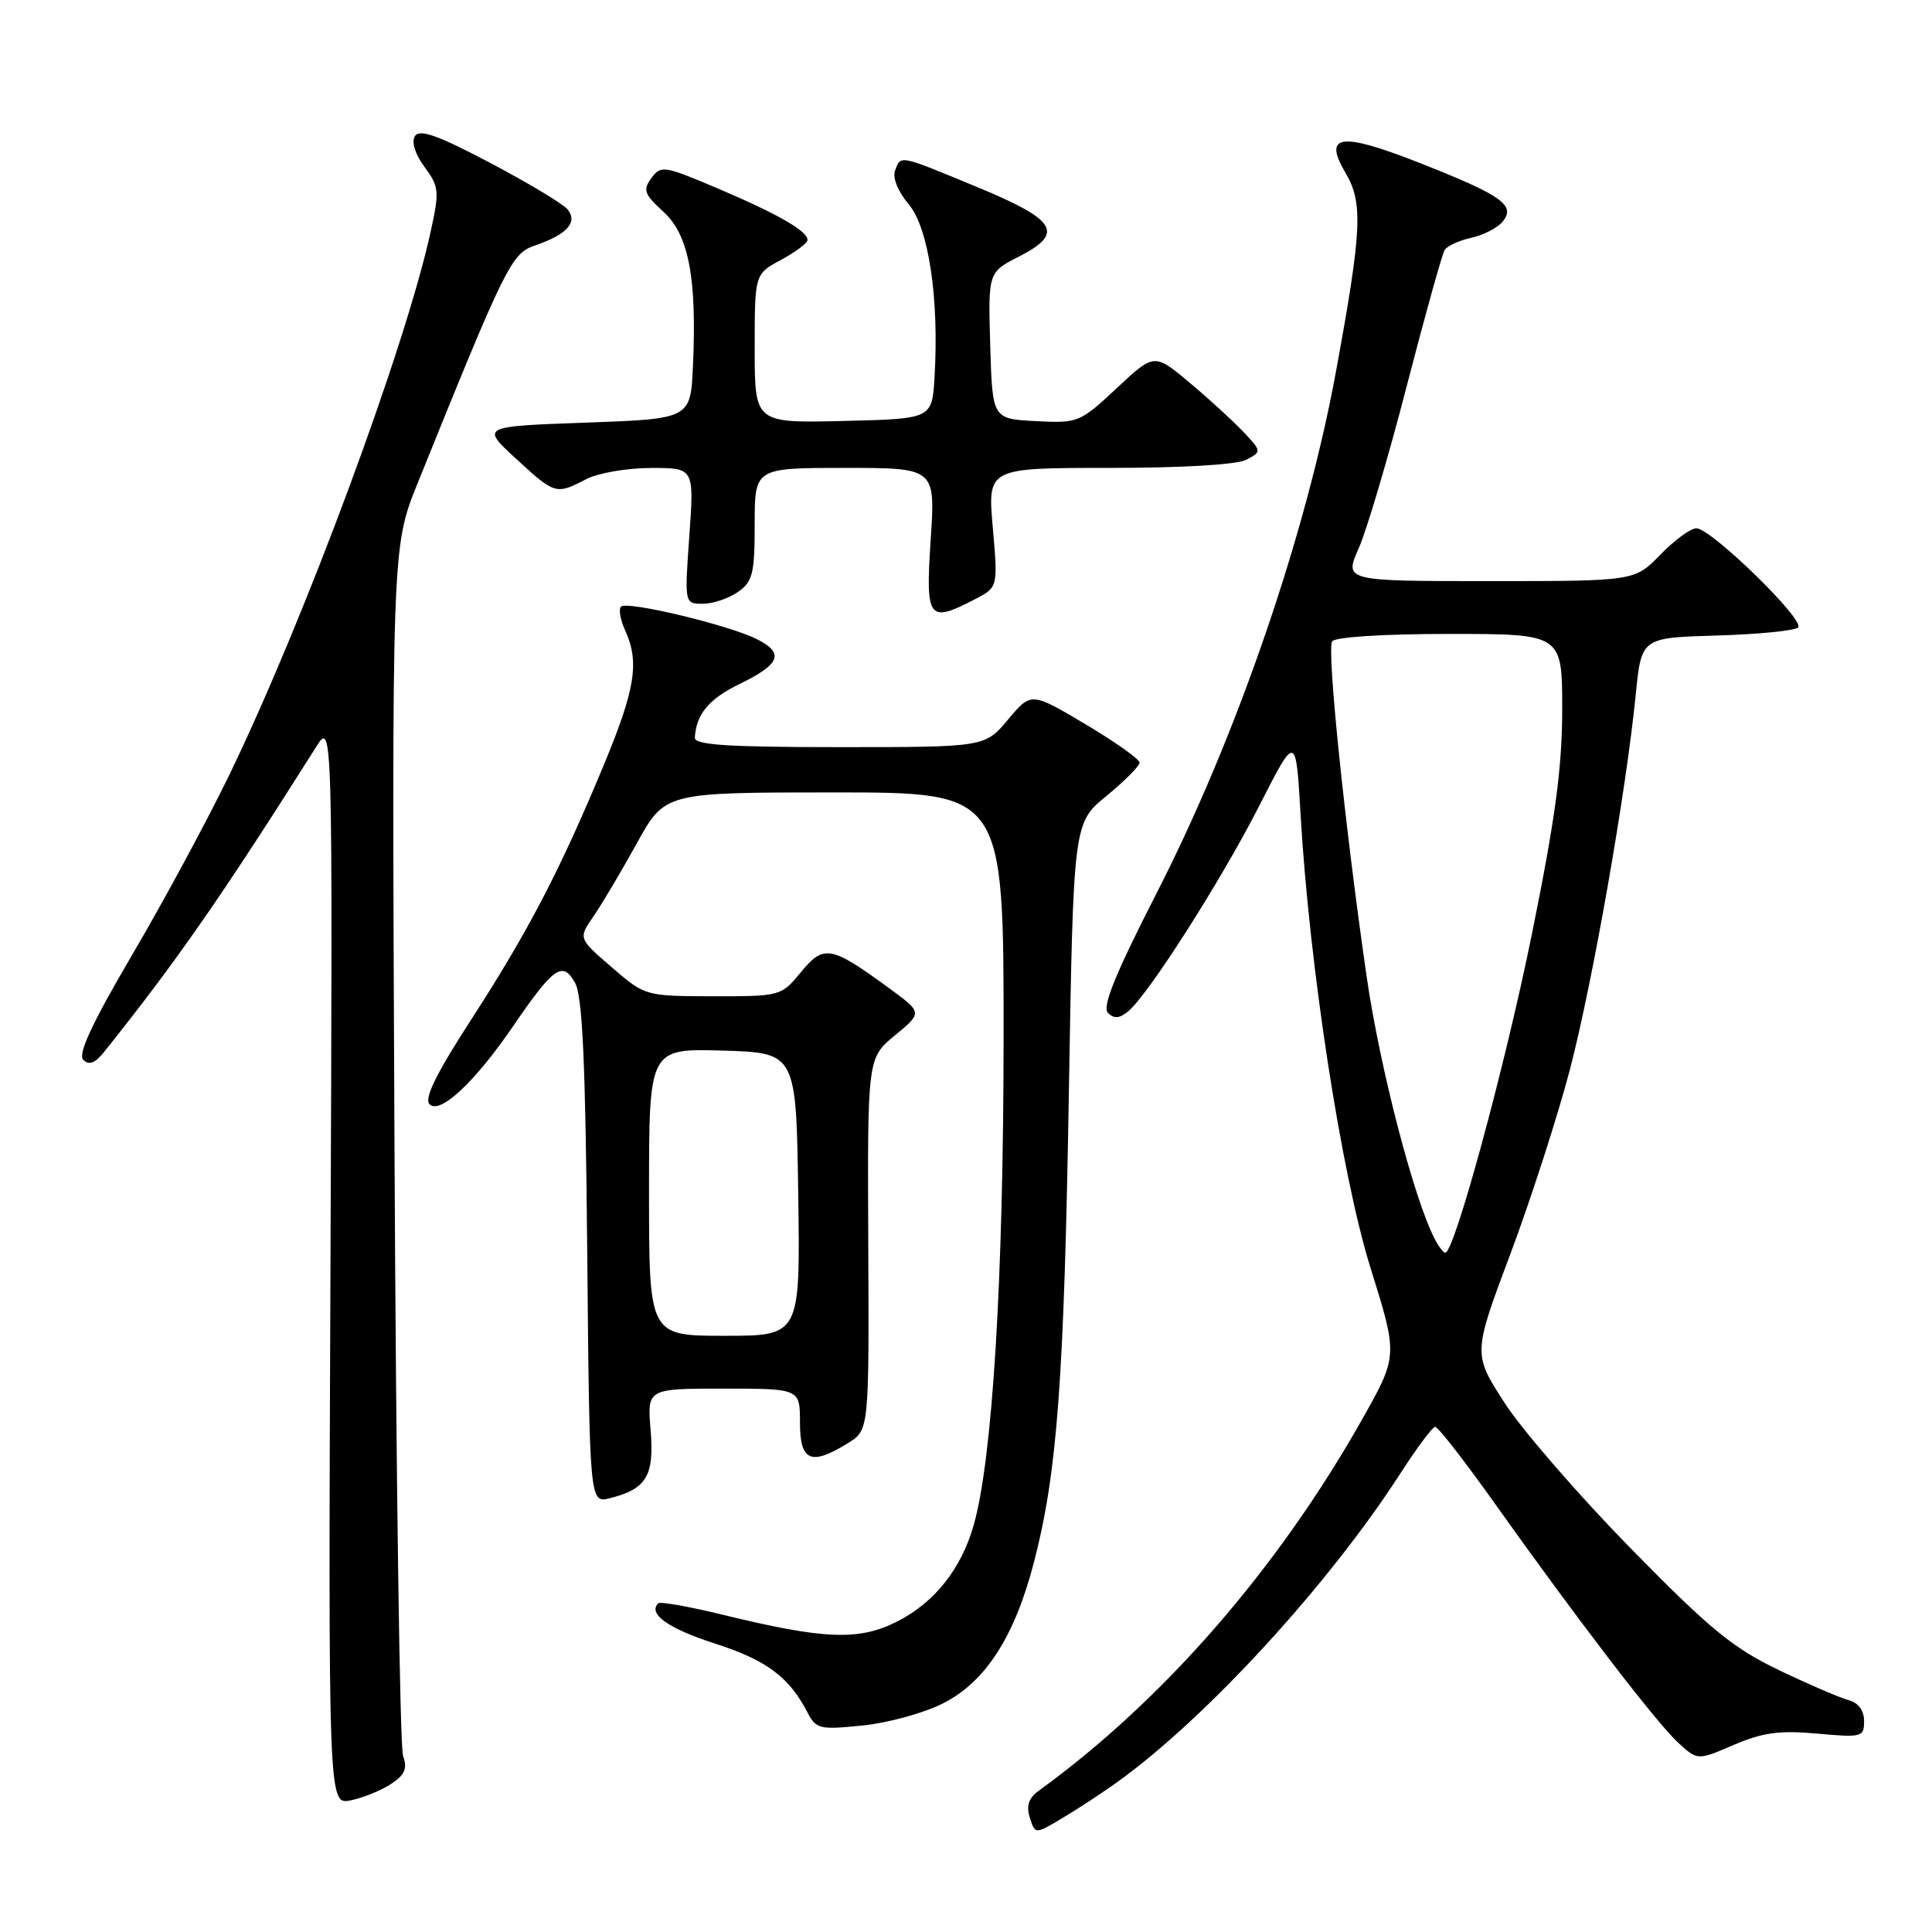 <?xml version="1.0" encoding="UTF-8" standalone="no"?>
<!DOCTYPE svg PUBLIC "-//W3C//DTD SVG 1.1//EN" "http://www.w3.org/Graphics/SVG/1.1/DTD/svg11.dtd" >
<svg xmlns="http://www.w3.org/2000/svg" xmlns:xlink="http://www.w3.org/1999/xlink" version="1.1" viewBox="0 0 256 256">
 <g >
 <path fill="currentColor"
d=" M 148.00 236.17 C 159.84 227.66 176.06 209.98 185.58 195.20 C 187.74 191.85 189.80 189.09 190.16 189.06 C 190.52 189.03 194.09 193.61 198.09 199.25 C 208.94 214.51 219.42 228.19 222.34 230.89 C 224.93 233.28 224.93 233.28 229.73 231.21 C 233.56 229.57 235.79 229.26 240.76 229.71 C 246.72 230.25 247.00 230.18 247.00 228.05 C 247.00 226.64 246.24 225.62 244.95 225.28 C 243.83 224.98 239.66 223.19 235.70 221.29 C 229.64 218.39 226.53 215.84 216.08 205.17 C 209.25 198.20 201.74 189.55 199.41 185.95 C 195.16 179.40 195.16 179.40 200.14 166.14 C 202.87 158.84 206.42 147.84 208.03 141.69 C 211.05 130.09 215.46 105.00 216.75 91.98 C 217.50 84.50 217.50 84.50 227.49 84.21 C 232.98 84.05 237.83 83.57 238.26 83.14 C 239.22 82.18 226.72 70.00 224.78 70.00 C 224.02 70.00 221.87 71.58 220.00 73.50 C 216.61 77.00 216.61 77.00 197.36 77.00 C 178.11 77.00 178.11 77.00 180.04 72.64 C 181.10 70.24 183.96 60.59 186.39 51.19 C 188.82 41.80 191.09 33.67 191.42 33.13 C 191.75 32.59 193.34 31.87 194.94 31.51 C 196.55 31.16 198.42 30.20 199.09 29.39 C 200.90 27.21 199.06 25.90 188.11 21.59 C 177.62 17.46 175.26 17.78 178.29 22.91 C 180.64 26.89 180.46 30.53 177.00 49.35 C 173.03 70.94 163.84 97.66 153.31 118.24 C 147.77 129.08 146.01 133.41 146.81 134.21 C 147.62 135.02 148.34 134.96 149.50 134.00 C 152.19 131.76 161.86 116.60 166.90 106.69 C 171.71 97.25 171.71 97.25 172.33 107.88 C 173.51 128.19 177.75 155.69 181.62 168.07 C 185.24 179.65 185.24 179.65 180.49 188.07 C 169.32 207.88 154.12 225.34 137.63 237.29 C 136.29 238.26 135.96 239.29 136.46 240.86 C 137.16 243.07 137.16 243.07 140.83 240.87 C 142.85 239.67 146.07 237.55 148.00 236.17 Z  M 51.79 236.40 C 53.65 235.18 54.01 234.35 53.41 232.67 C 52.98 231.47 52.47 194.95 52.27 151.50 C 51.91 72.50 51.91 72.50 55.35 64.00 C 67.05 35.02 67.76 33.59 70.90 32.52 C 75.12 31.09 76.61 29.44 75.20 27.74 C 74.59 27.00 69.97 24.23 64.93 21.57 C 57.98 17.91 55.58 17.06 54.98 18.04 C 54.50 18.82 55.00 20.44 56.26 22.13 C 58.19 24.75 58.24 25.34 57.06 30.72 C 53.70 46.07 40.40 81.95 30.47 102.50 C 27.55 108.55 21.74 119.32 17.56 126.44 C 12.18 135.61 10.28 139.68 11.04 140.44 C 11.80 141.19 12.60 140.88 13.80 139.38 C 23.41 127.36 29.38 118.78 41.87 99.00 C 44.08 95.50 44.08 95.50 43.79 167.33 C 43.50 239.15 43.50 239.15 46.45 238.56 C 48.07 238.24 50.47 237.26 51.79 236.40 Z  M 124.99 225.69 C 130.64 222.80 134.48 216.80 137.04 206.87 C 140.09 195.07 141.00 182.80 141.63 144.78 C 142.23 109.05 142.23 109.05 146.62 105.46 C 149.03 103.48 151.00 101.50 151.00 101.05 C 151.00 100.60 147.77 98.31 143.82 95.96 C 136.63 91.69 136.63 91.69 133.57 95.35 C 130.50 99.00 130.50 99.00 111.25 99.00 C 96.48 99.00 92.02 98.71 92.07 97.75 C 92.25 94.63 93.93 92.61 98.00 90.63 C 103.40 88.01 103.97 86.54 100.31 84.70 C 96.62 82.83 83.08 79.59 82.29 80.38 C 81.95 80.71 82.20 82.14 82.84 83.54 C 84.76 87.77 84.19 91.30 79.93 101.55 C 74.16 115.42 69.96 123.47 62.43 135.11 C 57.79 142.28 56.17 145.57 56.92 146.32 C 58.31 147.71 62.91 143.40 68.00 135.96 C 73.36 128.13 74.53 127.30 76.18 130.19 C 77.18 131.94 77.58 140.54 77.81 165.84 C 78.12 199.19 78.12 199.19 80.81 198.52 C 85.67 197.30 86.71 195.56 86.21 189.50 C 85.75 184.00 85.75 184.00 95.88 184.00 C 106.00 184.00 106.00 184.00 106.00 188.50 C 106.00 193.63 107.44 194.26 112.33 191.24 C 115.16 189.50 115.16 189.50 115.05 164.85 C 114.94 140.20 114.94 140.20 118.59 137.19 C 122.23 134.18 122.23 134.18 117.87 130.98 C 110.10 125.30 109.17 125.12 106.14 128.80 C 103.52 131.99 103.43 132.02 94.50 132.01 C 85.51 131.99 85.49 131.99 81.06 128.17 C 76.62 124.34 76.62 124.34 78.64 121.42 C 79.75 119.81 82.33 115.46 84.38 111.75 C 88.10 105.00 88.10 105.00 110.55 105.00 C 133.00 105.00 133.00 105.00 132.98 137.75 C 132.96 169.71 131.50 193.41 129.01 202.12 C 127.38 207.85 123.85 212.31 118.99 214.80 C 113.85 217.45 109.29 217.27 95.59 213.92 C 91.24 212.86 87.47 212.20 87.22 212.45 C 85.82 213.85 88.54 215.78 94.71 217.77 C 101.56 219.97 104.56 222.21 106.98 226.88 C 108.14 229.12 108.59 229.22 114.36 228.63 C 117.73 228.28 122.52 226.96 124.99 225.69 Z  M 129.17 79.41 C 132.24 77.82 132.24 77.82 131.55 69.91 C 130.86 62.00 130.86 62.00 147.00 62.00 C 156.69 62.00 163.94 61.57 165.16 60.91 C 167.17 59.84 167.17 59.81 164.84 57.31 C 163.55 55.93 160.35 52.99 157.73 50.79 C 152.95 46.77 152.95 46.77 147.97 51.44 C 143.09 55.99 142.85 56.09 137.24 55.80 C 131.50 55.50 131.50 55.50 131.21 45.79 C 130.93 36.08 130.93 36.08 135.03 33.99 C 141.09 30.89 140.04 29.16 129.49 24.79 C 119.02 20.46 119.39 20.53 118.60 22.60 C 118.24 23.54 118.98 25.38 120.41 27.07 C 123.06 30.22 124.45 39.55 123.83 50.00 C 123.50 55.50 123.50 55.50 111.75 55.78 C 100.00 56.06 100.00 56.06 100.00 46.19 C 100.00 36.31 100.00 36.31 103.50 34.43 C 105.42 33.39 107.00 32.21 107.00 31.80 C 107.00 30.61 103.08 28.36 95.06 24.95 C 88.00 21.95 87.56 21.88 86.31 23.60 C 85.16 25.17 85.36 25.74 87.91 28.06 C 91.26 31.12 92.35 36.81 91.82 48.50 C 91.50 55.50 91.50 55.50 77.61 56.00 C 63.73 56.50 63.73 56.50 68.34 60.75 C 73.53 65.53 73.67 65.57 77.64 63.51 C 79.21 62.68 83.08 62.01 86.24 62.01 C 91.98 62.00 91.98 62.00 91.34 71.00 C 90.70 80.00 90.70 80.00 93.13 80.00 C 94.46 80.00 96.56 79.30 97.78 78.44 C 99.74 77.07 100.00 76.00 100.00 69.44 C 100.00 62.00 100.00 62.00 111.97 62.00 C 123.95 62.00 123.95 62.00 123.32 71.50 C 122.63 82.11 122.99 82.61 129.17 79.41 Z  M 190.15 164.25 C 187.38 158.99 182.83 141.47 181.08 129.36 C 178.18 109.27 175.80 86.14 176.51 84.99 C 176.87 84.41 183.26 84.00 192.06 84.00 C 207.00 84.00 207.00 84.00 207.00 93.99 C 207.00 101.70 206.08 108.51 202.99 123.74 C 199.46 141.18 192.71 166.00 191.51 166.00 C 191.27 166.00 190.66 165.21 190.15 164.25 Z  M 86.00 157.96 C 86.00 138.93 86.00 138.93 95.75 139.21 C 105.50 139.50 105.50 139.50 105.77 158.25 C 106.04 177.00 106.04 177.00 96.02 177.00 C 86.00 177.00 86.00 177.00 86.00 157.96 Z "/>
</g>
</svg>